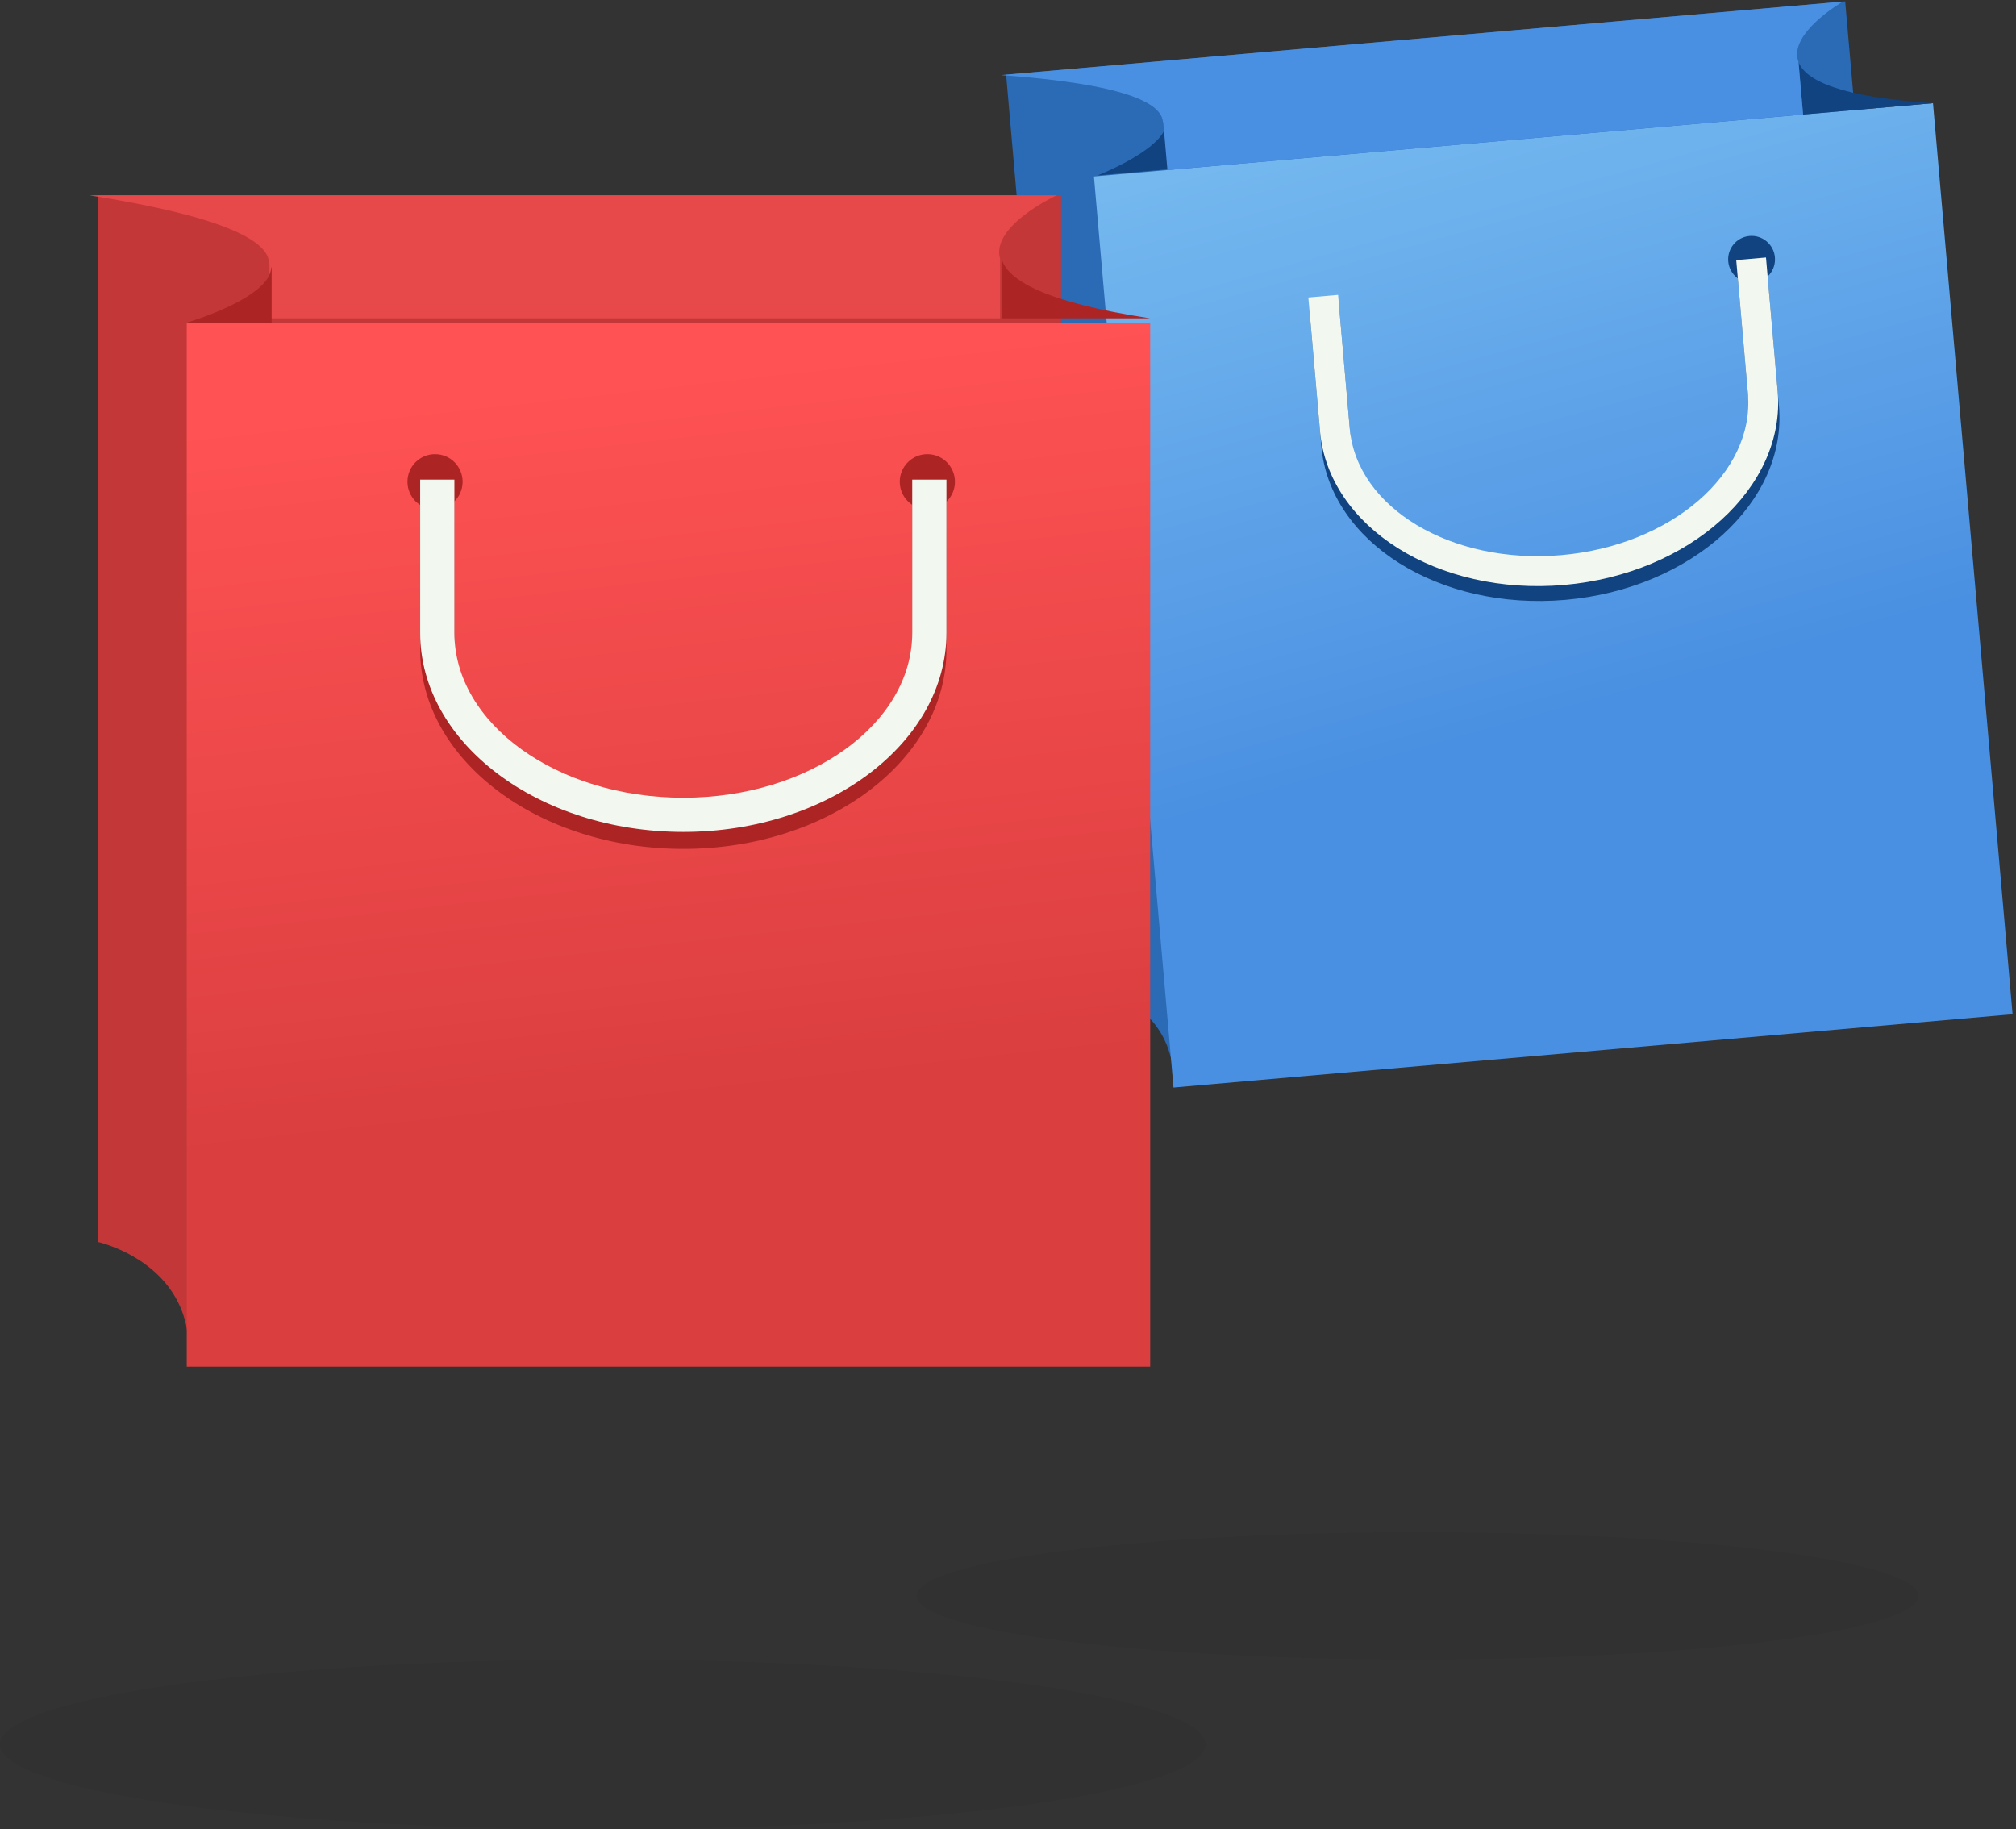 <svg height="431" viewBox="0 0 475 431" width="475" xmlns="http://www.w3.org/2000/svg" xmlns:xlink="http://www.w3.org/1999/xlink"><rect x="0" y="0" width="475" height="431" fill="#333333" stroke="none"/><linearGradient id="a" x1="47.206%" x2="66.164%" y1="-48.596%" y2="60.425%"><stop offset="0" stop-color="#80c3f3"/><stop offset=".236" stop-color="#7ec1f2"/><stop offset="1" stop-color="#4a90e2"/></linearGradient><linearGradient id="b" x1="50%" x2="42.649%" y1="75.658%" y2="4.872%"><stop offset="0" stop-color="#da3e3f"/><stop offset="1" stop-color="#ff5254"/></linearGradient><g fill="none" fill-rule="evenodd" transform="translate(0 -2)"><ellipse cx="142" cy="413" fill="#000" opacity=".05" rx="142" ry="20"/><ellipse cx="334" cy="378" fill="#000" opacity=".05" rx="118" ry="15"/><path d="m274 72c0 2.76 2.239 5 5.001 5 2.76 0 4.999-2.24 4.999-5 0-2.761-2.238-5-4.999-5-2.762 0-5.001 2.239-5.001 5" fill="#10437f"/><g transform="matrix(.996 -.087 .087 .996 235.618 19.452)"><path d="m199.913.262v215.513h-163.562c-8.63 18.93-16.402 25.703-16.402 25.703 2.633-21.091-18.532-25.703-18.532-25.703v-215.513z" fill="#2b6ab4"/><path d="m19.949 241.478h198.496v-215.513h-198.496z" fill="url(#a)"/><g fill="#10437f"><path d="m38.123 14.457h.079v11.338h-17.389s17.086-4.97 17.31-11.338"/><path d="m167.129 58.912c0 3.054 2.472 5.533 5.52 5.533 3.045 0 5.515-2.479 5.515-5.533 0-3.055-2.47-5.532-5.515-5.532-3.047 0-5.52 2.477-5.52 5.532"/><path d="m218.445 25.964h-30.735v-12.432c1.258 4.432 8.91 9.085 30.735 12.432"/></g><path d="m37.338.261h162.046s-13.635 6.364-11.674 13.271v12.432h-150.372v-11.338h-.079c.153-4.509-8.137-9.72-37.031-14.366z" fill="#4a90e2"/><path d="m74.844 62.295v31.637c0 18.768 21.128 34.039 47.093 34.039 25.963 0 47.091-15.271 47.091-34.039v-31.637h7.038v31.637c0 22.66-24.281 41.095-54.129 41.095-29.85 0-54.131-18.434-54.131-41.095v-31.637z" fill="#10437f"/><path d="m74.844 58.768v31.636c0 18.769 21.128 34.037 47.093 34.037 25.963 0 47.091-15.268 47.091-34.037v-31.636h7.038v31.636c0 22.66-24.281 41.095-54.129 41.095-29.85 0-54.131-18.435-54.131-41.095v-31.636z" fill="#f2f8ef"/></g><path d="m224 263.5c0 4.142-3.358 7.5-7.5 7.5-4.142 0-7.5-3.358-7.5-7.5 0-4.142 3.358-7.5 7.5-7.5 4.142 0 7.5 3.358 7.5 7.5" fill="#751323"/><path d="m218 134.5c0 4.142-3.358 7.5-7.5 7.5-4.143 0-7.5-3.358-7.5-7.5s3.358-7.5 7.5-7.5c4.142 0 7.5 3.358 7.5 7.5" fill="#751323"/><path d="m250 48v246.591h-187.049c-9.869 21.659-18.757 29.409-18.757 29.409 3.01-24.132-21.193-29.409-21.193-29.409v-246.591z" fill="#c43738"/><path d="m44 324h227v-246h-227z" fill="url(#b)"/><g fill="#ad2425"><path d="m212 115.499c0 3.588 2.912 6.501 6.503 6.501 3.587 0 6.497-2.912 6.497-6.501 0-3.589-2.91-6.499-6.497-6.499-3.591 0-6.503 2.91-6.503 6.499"/><path d="m96 115.499c0 3.588 2.911 6.501 6.501 6.501 3.589 0 6.499-2.912 6.499-6.501 0-3.589-2.91-6.499-6.499-6.499-3.59 0-6.501 2.91-6.501 6.499"/><path d="m271 77h-35v-14c1.433 4.99 10.147 10.23 35 14"/></g><path d="m63.485 48h185.515s-15.61 7.18-13.364 14.974v14.026h-172.151v-12.792h-.091c.176-5.088-9.315-10.967-42.394-16.208z" fill="#e74849"/><path d="m63.909 65h.091v13h-20s19.651-5.699 19.909-13" fill="#ad2425"/><path d="m107.06 119v36.103c0 21.418 24.2 38.845 53.94 38.845 29.739 0 53.938-17.427 53.938-38.845v-36.103h8.061v36.103c0 25.86-27.812 46.897-61.999 46.897-34.19 0-62.001-21.037-62.001-46.897v-36.103z" fill="#ad2425"/><path d="m107.06 115v36.102c0 21.419 24.2 38.843 53.94 38.843 29.739 0 53.938-17.424 53.938-38.843v-36.102h8.061v36.102c0 25.859-27.812 46.898-61.999 46.898-34.19 0-62.001-21.038-62.001-46.898v-36.102z" fill="#f2f8ef"/></g></svg>